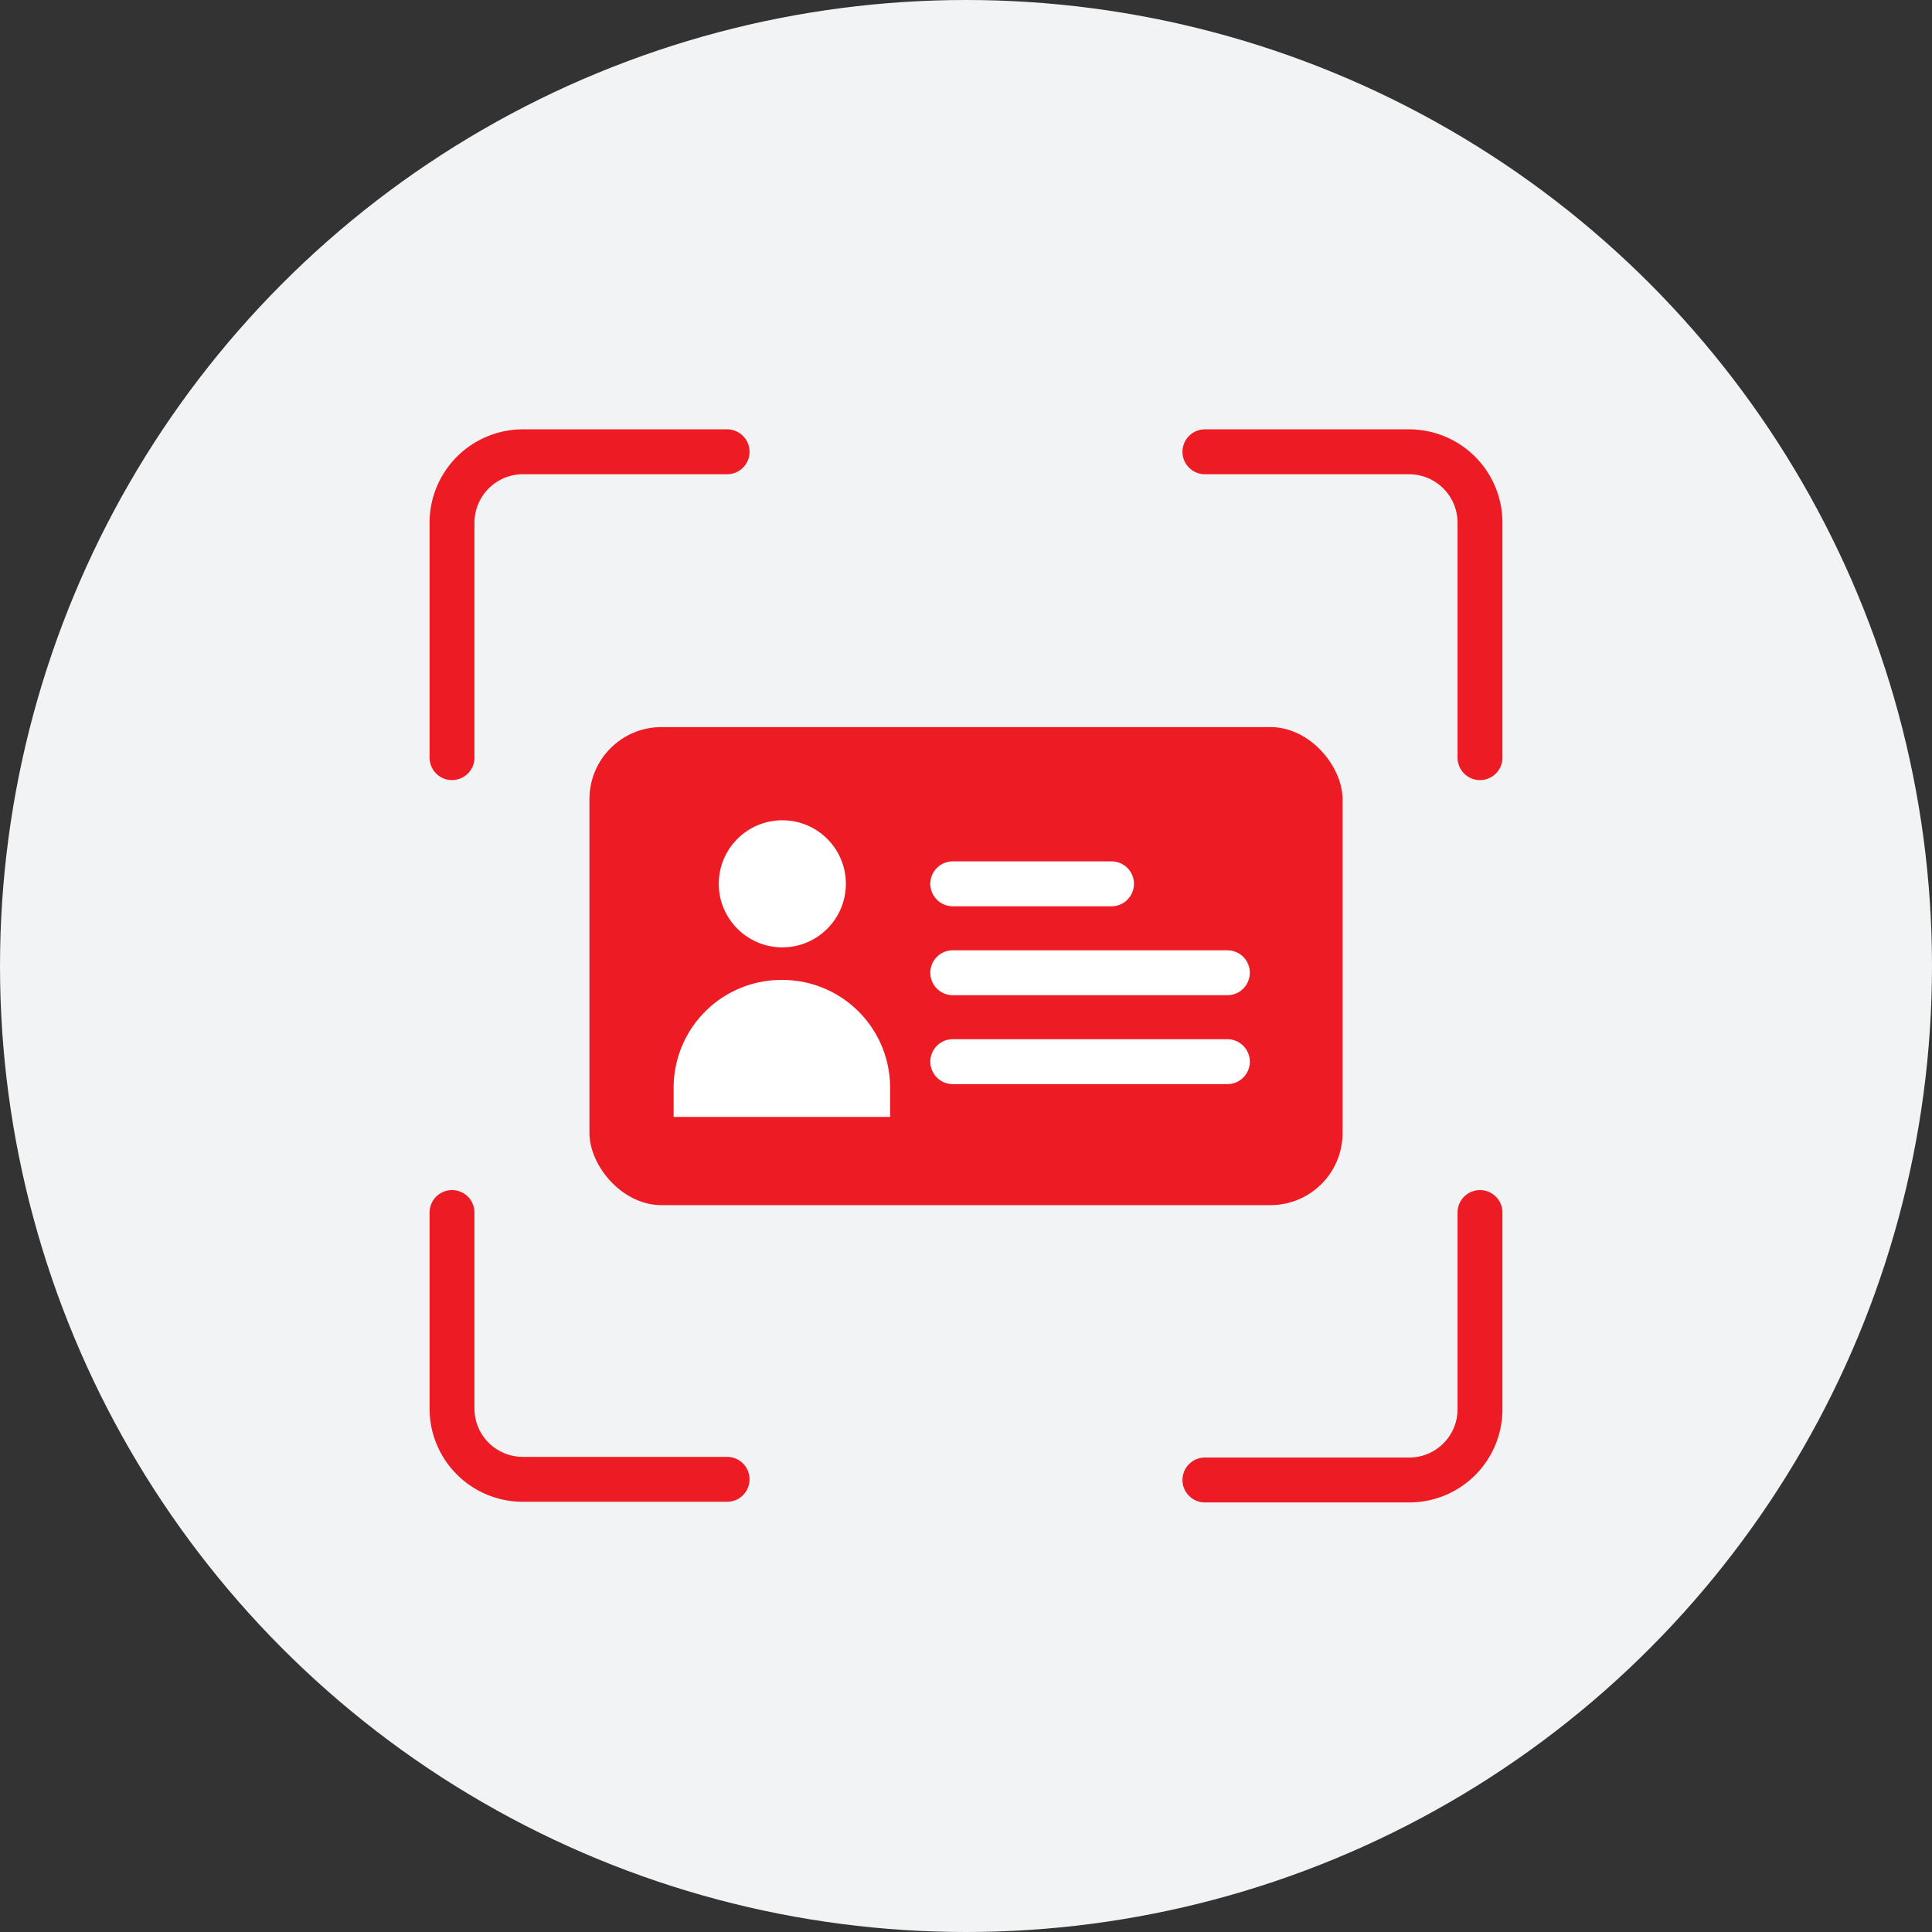 <svg xmlns="http://www.w3.org/2000/svg" viewBox="0 0 86.04 86.04"><rect x="0" y="0" width="86.04" height="86.04" fill="#333333" stroke="none"/><defs><style>.cls-1{fill:#f1f3f5;}.cls-2,.cls-5{fill:none;stroke-linecap:round;stroke-miterlimit:10;stroke-width:2px;}.cls-2{stroke:#ed1c24;}.cls-3{fill:#ed1c24;}.cls-4{fill:#fff;}.cls-5{stroke:#fff;}</style></defs><title>Scan QID</title><g id="Layer_2" data-name="Layer 2"><g id="Layer_1-2" data-name="Layer 1"><circle class="cls-1" cx="43.02" cy="43.02" r="43.02"/><path class="cls-2" d="M65.91,33.74V23.28a3.16,3.16,0,0,0-3.15-3.16h-9.1"/><path class="cls-2" d="M53.66,65.91h9.1a3.15,3.15,0,0,0,3.15-3.15V54"/><path class="cls-2" d="M32.38,20.12h-9.1a3.16,3.16,0,0,0-3.15,3.16V33.74"/><path class="cls-2" d="M20.13,54v8.73a3.15,3.15,0,0,0,3.15,3.15h9.1"/><rect class="cls-3" x="26.25" y="32.38" width="33.54" height="21.29" rx="3.21" ry="3.21"/><circle class="cls-4" cx="34.84" cy="39.36" r="2.83"/><path class="cls-4" d="M34.84,43.64h0a4.8,4.8,0,0,1,4.8,4.8v1.3a0,0,0,0,1,0,0H30a0,0,0,0,1,0,0v-1.3a4.8,4.8,0,0,1,4.8-4.8Z"/><line class="cls-5" x1="42.43" y1="39.36" x2="49.5" y2="39.36"/><line class="cls-5" x1="42.43" y1="43.32" x2="54.66" y2="43.32"/><line class="cls-5" x1="42.43" y1="47.28" x2="54.66" y2="47.28"/></g></g></svg>